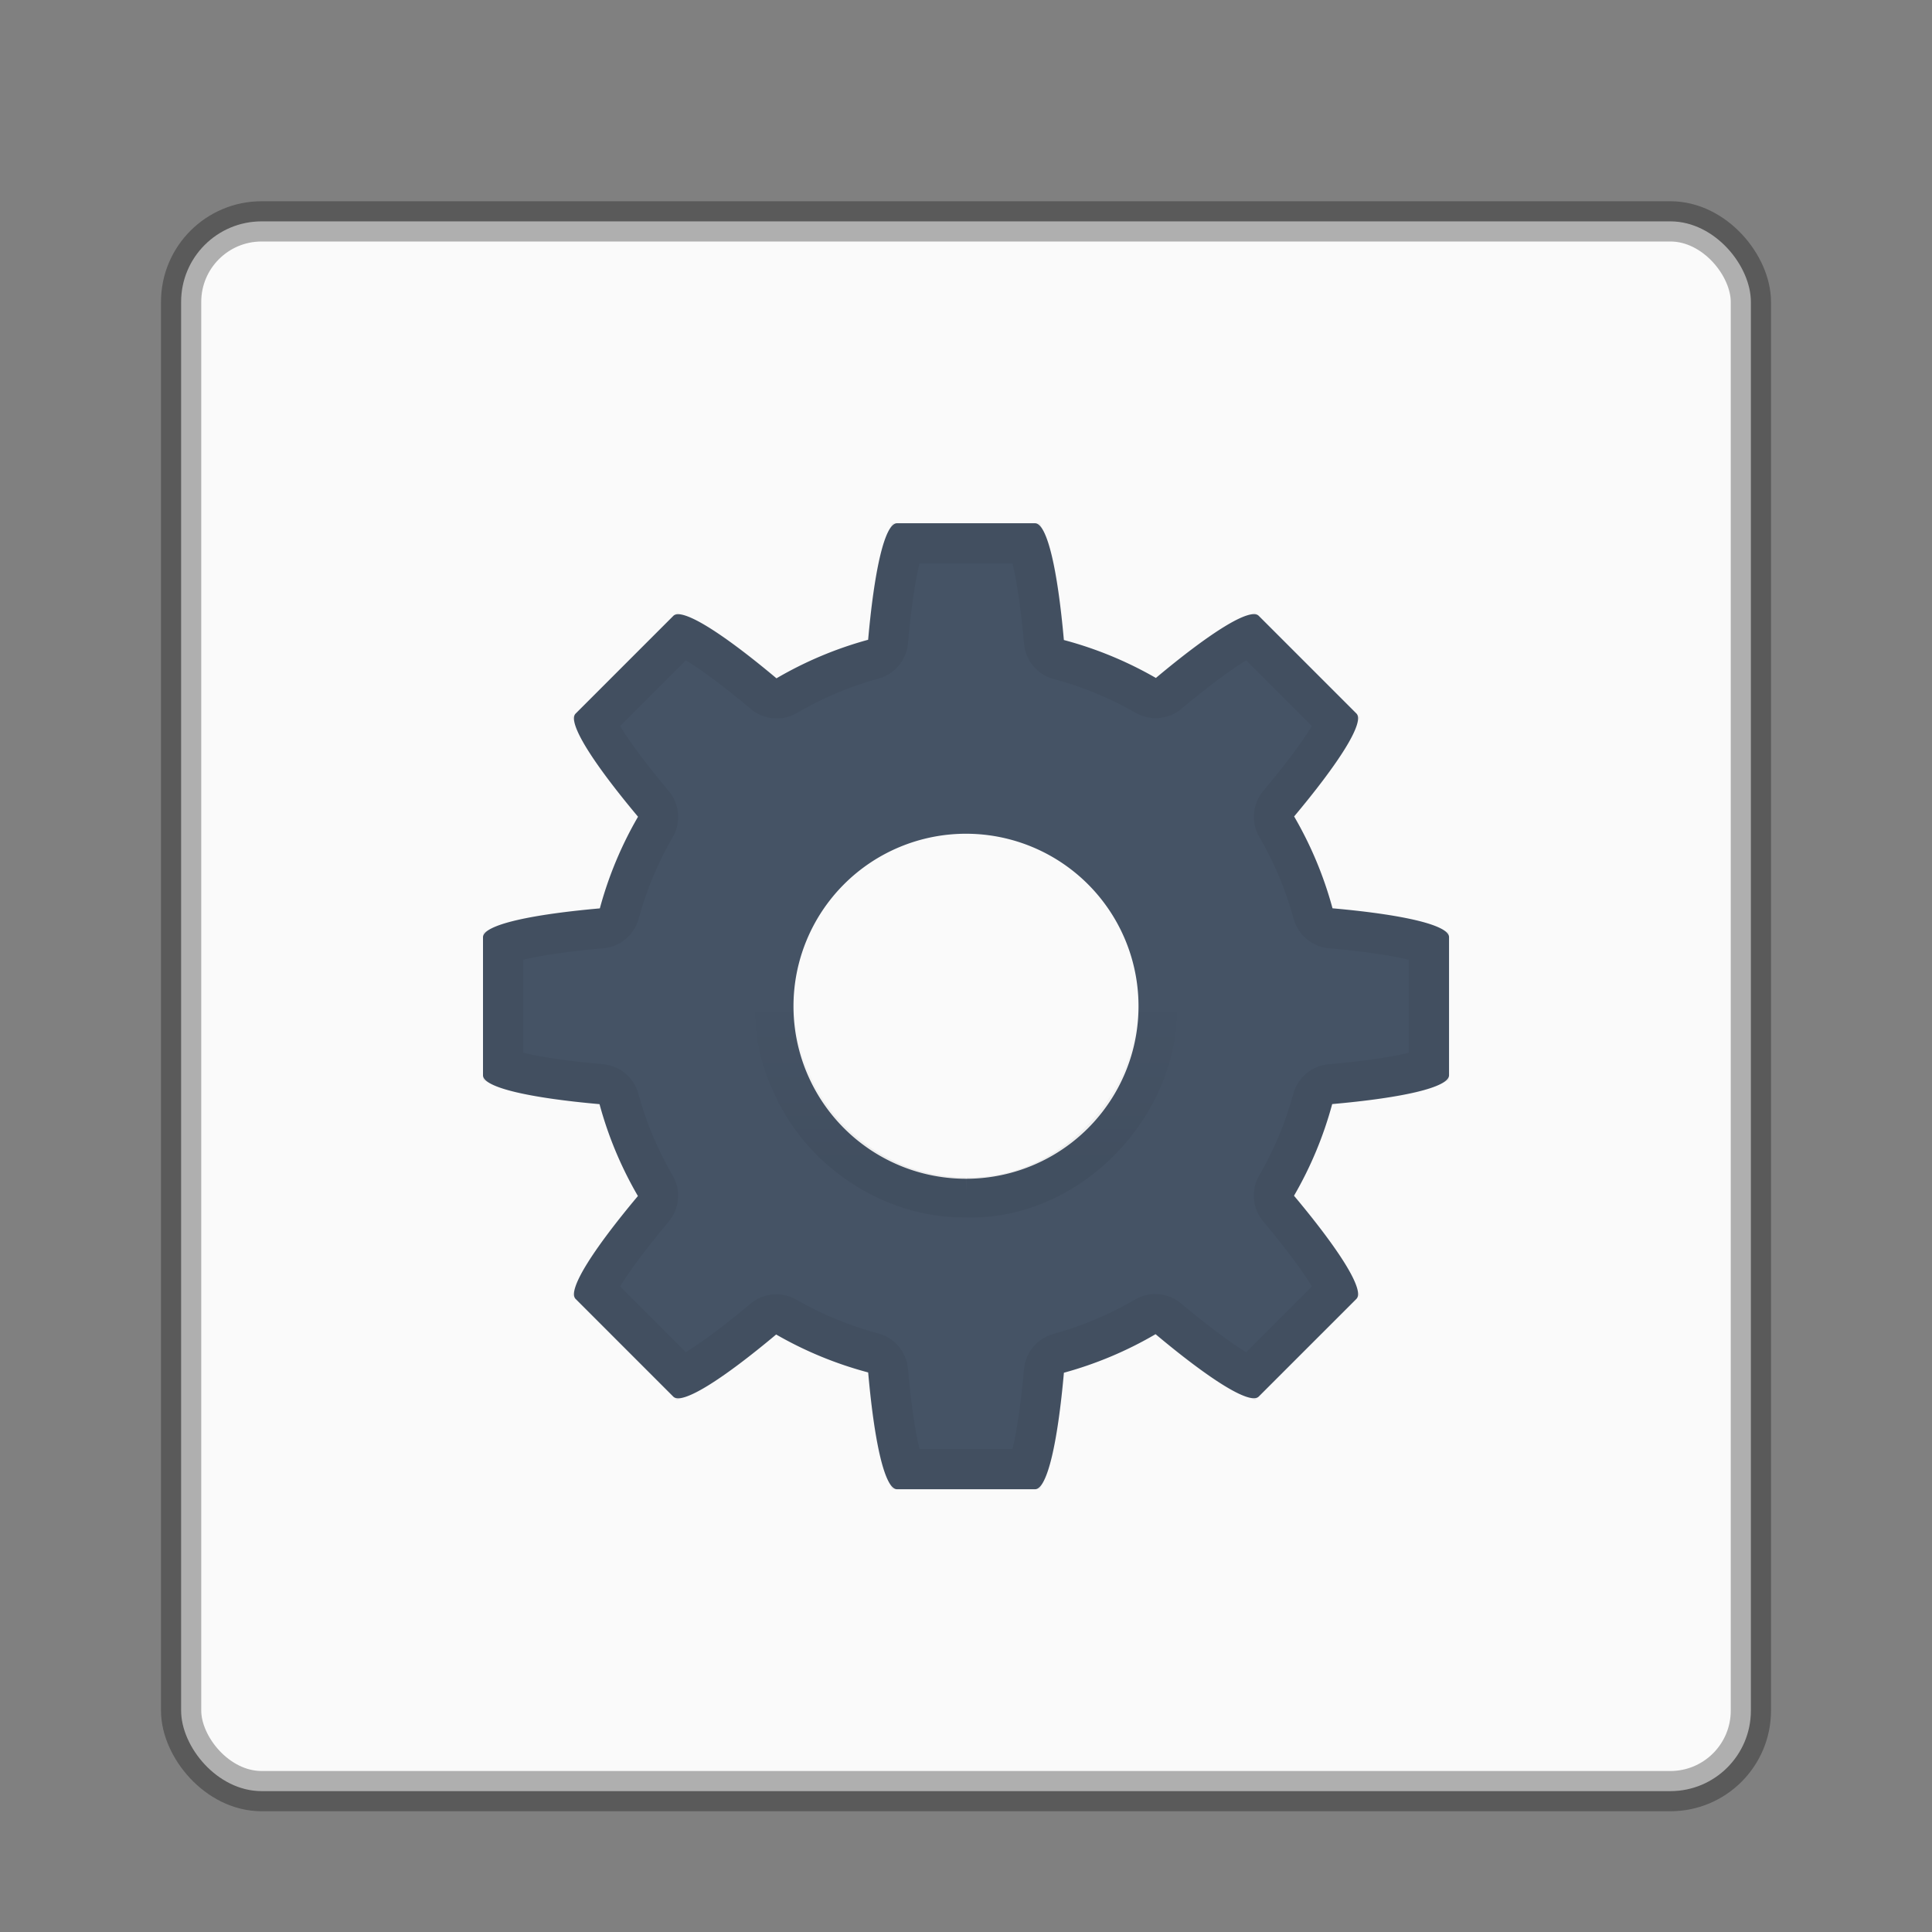 <?xml version="1.0" encoding="UTF-8" standalone="no"?>
<svg
   xmlns:dc="http://purl.org/dc/elements/1.1/"
   xmlns:cc="http://creativecommons.org/ns#"
   xmlns:rdf="http://www.w3.org/1999/02/22-rdf-syntax-ns#"
   xmlns:svg="http://www.w3.org/2000/svg"
   xmlns="http://www.w3.org/2000/svg"
   xmlns:xlink="http://www.w3.org/1999/xlink"
   version="1.1"
   width="48"
   height="48"
   id="svg4405">
  <rect width="100%" height="100%" fill="#808080" stroke="none"/>
  <defs
     id="defs4407">
    <linearGradient
       id="linearGradient4311">
      <stop
         id="stop4313"
         style="stop-color:#000000;stop-opacity:1"
         offset="0" />
      <stop
         id="stop4315"
         style="stop-color:#000000;stop-opacity:0"
         offset="1" />
    </linearGradient>
    <linearGradient
       x1="30.213"
       y1="21.417"
       x2="30.213"
       y2="25.361"
       id="linearGradient3143"
       xlink:href="#linearGradient4311"
       gradientUnits="userSpaceOnUse"
       gradientTransform="matrix(1.052,0,0,-1.053,-1.252,51.34)" />
  </defs>
  <rect
     width="39"
     height="39"
     rx="2"
     ry="2"
     x="4.5"
     y="5.5"
     id="rect5505-21"
     style="color:#000000;fill:#fafafa;fill-opacity:1;fill-rule:nonzero;stroke:none;stroke-width:1;marker:none;visibility:visible;display:inline;overflow:visible;enable-background:accumulate" />
  <rect
     width="39"
     height="39"
     rx="2"
     ry="2"
     x="4.5"
     y="5.5"
     id="rect5505-21-6"
     style="opacity:0.3;color:#000000;fill:none;stroke:#000000;stroke-width:1;stroke-linecap:round;stroke-linejoin:round;stroke-miterlimit:4;stroke-opacity:1;stroke-dasharray:none;stroke-dashoffset:0;marker:none;visibility:visible;display:inline;overflow:visible;enable-background:accumulate" />
  <path
     id="path4690"
     d="m 22.286,13 c -0.309,0 -0.566,1.192 -0.717,2.895 a 9.429,9.429 0 0 0 -2.278,0.958 C 17.975,15.749 16.946,15.083 16.728,15.302 l -2.426,2.426 c -0.219,0.219 0.447,1.247 1.55,2.563 a 9.429,9.429 0 0 0 -0.949,2.278 c -1.708,0.151 -2.903,0.407 -2.903,0.717 l 0,3.429 c 0,0.309 1.192,0.566 2.895,0.717 a 9.429,9.429 0 0 0 0.954,2.283 c -1.101,1.314 -1.765,2.34 -1.547,2.558 l 2.426,2.426 c 0.218,0.218 1.243,-0.445 2.555,-1.544 a 9.429,9.429 0 0 0 2.287,0.943 C 21.72,35.805 21.977,37 22.286,37 l 3.429,0 c 0.309,0 0.566,-1.192 0.717,-2.895 a 9.429,9.429 0 0 0 2.278,-0.958 c 1.316,1.103 2.344,1.769 2.563,1.55 l 2.426,-2.426 c 0.219,-0.219 -0.447,-1.247 -1.55,-2.563 a 9.429,9.429 0 0 0 0.949,-2.278 c 1.708,-0.151 2.903,-0.407 2.903,-0.717 l 0,-3.429 c 0,-0.309 -1.192,-0.566 -2.895,-0.717 a 9.429,9.429 0 0 0 -0.954,-2.283 c 1.101,-1.314 1.765,-2.34 1.547,-2.558 l -2.426,-2.426 c -0.218,-0.218 -1.243,0.445 -2.555,1.544 a 9.429,9.429 0 0 0 -2.287,-0.943 C 26.28,14.195 26.023,13 25.714,13 l -3.429,0 z m 1.714,7.714 A 4.286,4.286 0 0 1 28.286,25 4.286,4.286 0 0 1 24,29.286 4.286,4.286 0 0 1 19.714,25 4.286,4.286 0 0 1 24,20.714 Z"
     style="color:#000000;clip-rule:nonzero;display:inline;overflow:visible;visibility:visible;opacity:1;isolation:auto;mix-blend-mode:normal;color-interpolation:sRGB;color-interpolation-filters:linearRGB;solid-color:#000000;solid-opacity:1;fill:#455365;fill-opacity:1;fill-rule:nonzero;stroke:none;stroke-width:1;stroke-linecap:butt;stroke-linejoin:miter;stroke-miterlimit:4;stroke-dasharray:none;stroke-dashoffset:0;stroke-opacity:1;marker:none;color-rendering:auto;image-rendering:auto;shape-rendering:auto;text-rendering:auto;enable-background:accumulate" />
  <path
     d="m 24,29.748 c 2.791,0.082 5.19,-2.706 4.68,-5.458 -0.347,-2.765 -3.442,-4.725 -6.082,-3.807 -2.592,0.735 -4.091,3.903 -2.958,6.364 0.715,1.721 2.493,2.921 4.361,2.901 z"
     id="path4309"
     style="display:inline;overflow:visible;visibility:visible;opacity:0.05;fill:none;stroke:url(#linearGradient3143);stroke-width:1;stroke-miterlimit:4;stroke-dasharray:none;stroke-opacity:1;marker:none;enable-background:accumulate" />
  <path
     style="color:#000000;clip-rule:nonzero;display:inline;overflow:visible;visibility:visible;opacity:0.05;isolation:auto;mix-blend-mode:normal;color-interpolation:sRGB;color-interpolation-filters:linearRGB;solid-color:#000000;solid-opacity:1;fill:none;fill-opacity:1;fill-rule:nonzero;stroke:#000000;stroke-width:1;stroke-linecap:butt;stroke-linejoin:miter;stroke-miterlimit:4;stroke-dasharray:none;stroke-dashoffset:0;stroke-opacity:1;marker:none;color-rendering:auto;image-rendering:auto;shape-rendering:auto;text-rendering:auto;enable-background:accumulate"
     d="m 22.488,13.5 c -0.039,0.088 -0.091,0.222 -0.141,0.43 -0.112,0.469 -0.213,1.177 -0.287,2.014 -0.018,0.205 -0.162,0.378 -0.361,0.432 -0.755,0.206 -1.481,0.513 -2.156,0.908 -0.18,0.105 -0.406,0.085 -0.564,-0.049 C 18.332,16.692 17.756,16.26 17.344,16.006 17.161,15.893 17.028,15.834 16.938,15.799 L 14.799,17.938 c 0.035,0.09 0.095,0.224 0.207,0.406 0.254,0.412 0.687,0.988 1.229,1.635 0.134,0.159 0.153,0.385 0.049,0.564 -0.392,0.676 -0.697,1.402 -0.9,2.156 -0.054,0.199 -0.226,0.343 -0.432,0.361 -0.839,0.074 -1.549,0.175 -2.02,0.287 C 12.724,23.397 12.588,23.449 12.5,23.488 l 0,3.023 c 0.088,0.039 0.222,0.091 0.43,0.141 0.469,0.112 1.177,0.213 2.014,0.287 0.205,0.018 0.378,0.162 0.432,0.361 0.205,0.756 0.512,1.485 0.906,2.162 0.105,0.18 0.085,0.406 -0.049,0.564 -0.541,0.646 -0.973,1.22 -1.227,1.631 -0.112,0.182 -0.172,0.315 -0.207,0.404 l 2.139,2.139 c 0.09,-0.035 0.223,-0.095 0.404,-0.207 0.411,-0.253 0.984,-0.683 1.629,-1.223 0.159,-0.133 0.383,-0.152 0.562,-0.049 0.678,0.391 1.408,0.691 2.164,0.893 0.2,0.053 0.346,0.227 0.363,0.434 0.074,0.839 0.175,1.549 0.287,2.02 0.049,0.208 0.102,0.343 0.141,0.432 l 3.023,0 c 0.039,-0.088 0.091,-0.222 0.141,-0.43 0.112,-0.469 0.213,-1.177 0.287,-2.014 0.018,-0.205 0.162,-0.378 0.361,-0.432 0.755,-0.206 1.481,-0.513 2.156,-0.908 0.18,-0.105 0.406,-0.085 0.564,0.049 0.647,0.542 1.223,0.974 1.635,1.229 0.182,0.112 0.316,0.172 0.406,0.207 L 33.201,32.062 c -0.035,-0.09 -0.095,-0.224 -0.207,-0.406 -0.254,-0.412 -0.687,-0.988 -1.229,-1.635 -0.134,-0.159 -0.153,-0.385 -0.049,-0.564 0.392,-0.676 0.697,-1.402 0.9,-2.156 0.054,-0.199 0.226,-0.343 0.432,-0.361 0.839,-0.074 1.549,-0.175 2.02,-0.287 C 35.276,26.603 35.412,26.551 35.5,26.512 l 0,-3.023 c -0.088,-0.039 -0.222,-0.091 -0.43,-0.141 -0.469,-0.112 -1.177,-0.213 -2.014,-0.287 -0.205,-0.018 -0.378,-0.162 -0.432,-0.361 -0.205,-0.756 -0.512,-1.485 -0.906,-2.162 -0.105,-0.18 -0.085,-0.406 0.049,-0.564 0.541,-0.646 0.973,-1.22 1.227,-1.631 0.112,-0.182 0.172,-0.315 0.207,-0.404 L 31.062,15.799 c -0.09,0.035 -0.223,0.095 -0.404,0.207 -0.411,0.253 -0.984,0.683 -1.629,1.223 -0.159,0.133 -0.383,0.152 -0.562,0.049 -0.678,-0.391 -1.408,-0.691 -2.164,-0.893 -0.2,-0.053 -0.346,-0.227 -0.363,-0.434 -0.074,-0.839 -0.175,-1.549 -0.287,-2.02 C 25.603,13.724 25.551,13.588 25.512,13.5 Z"
     id="path4338" />
</svg>
